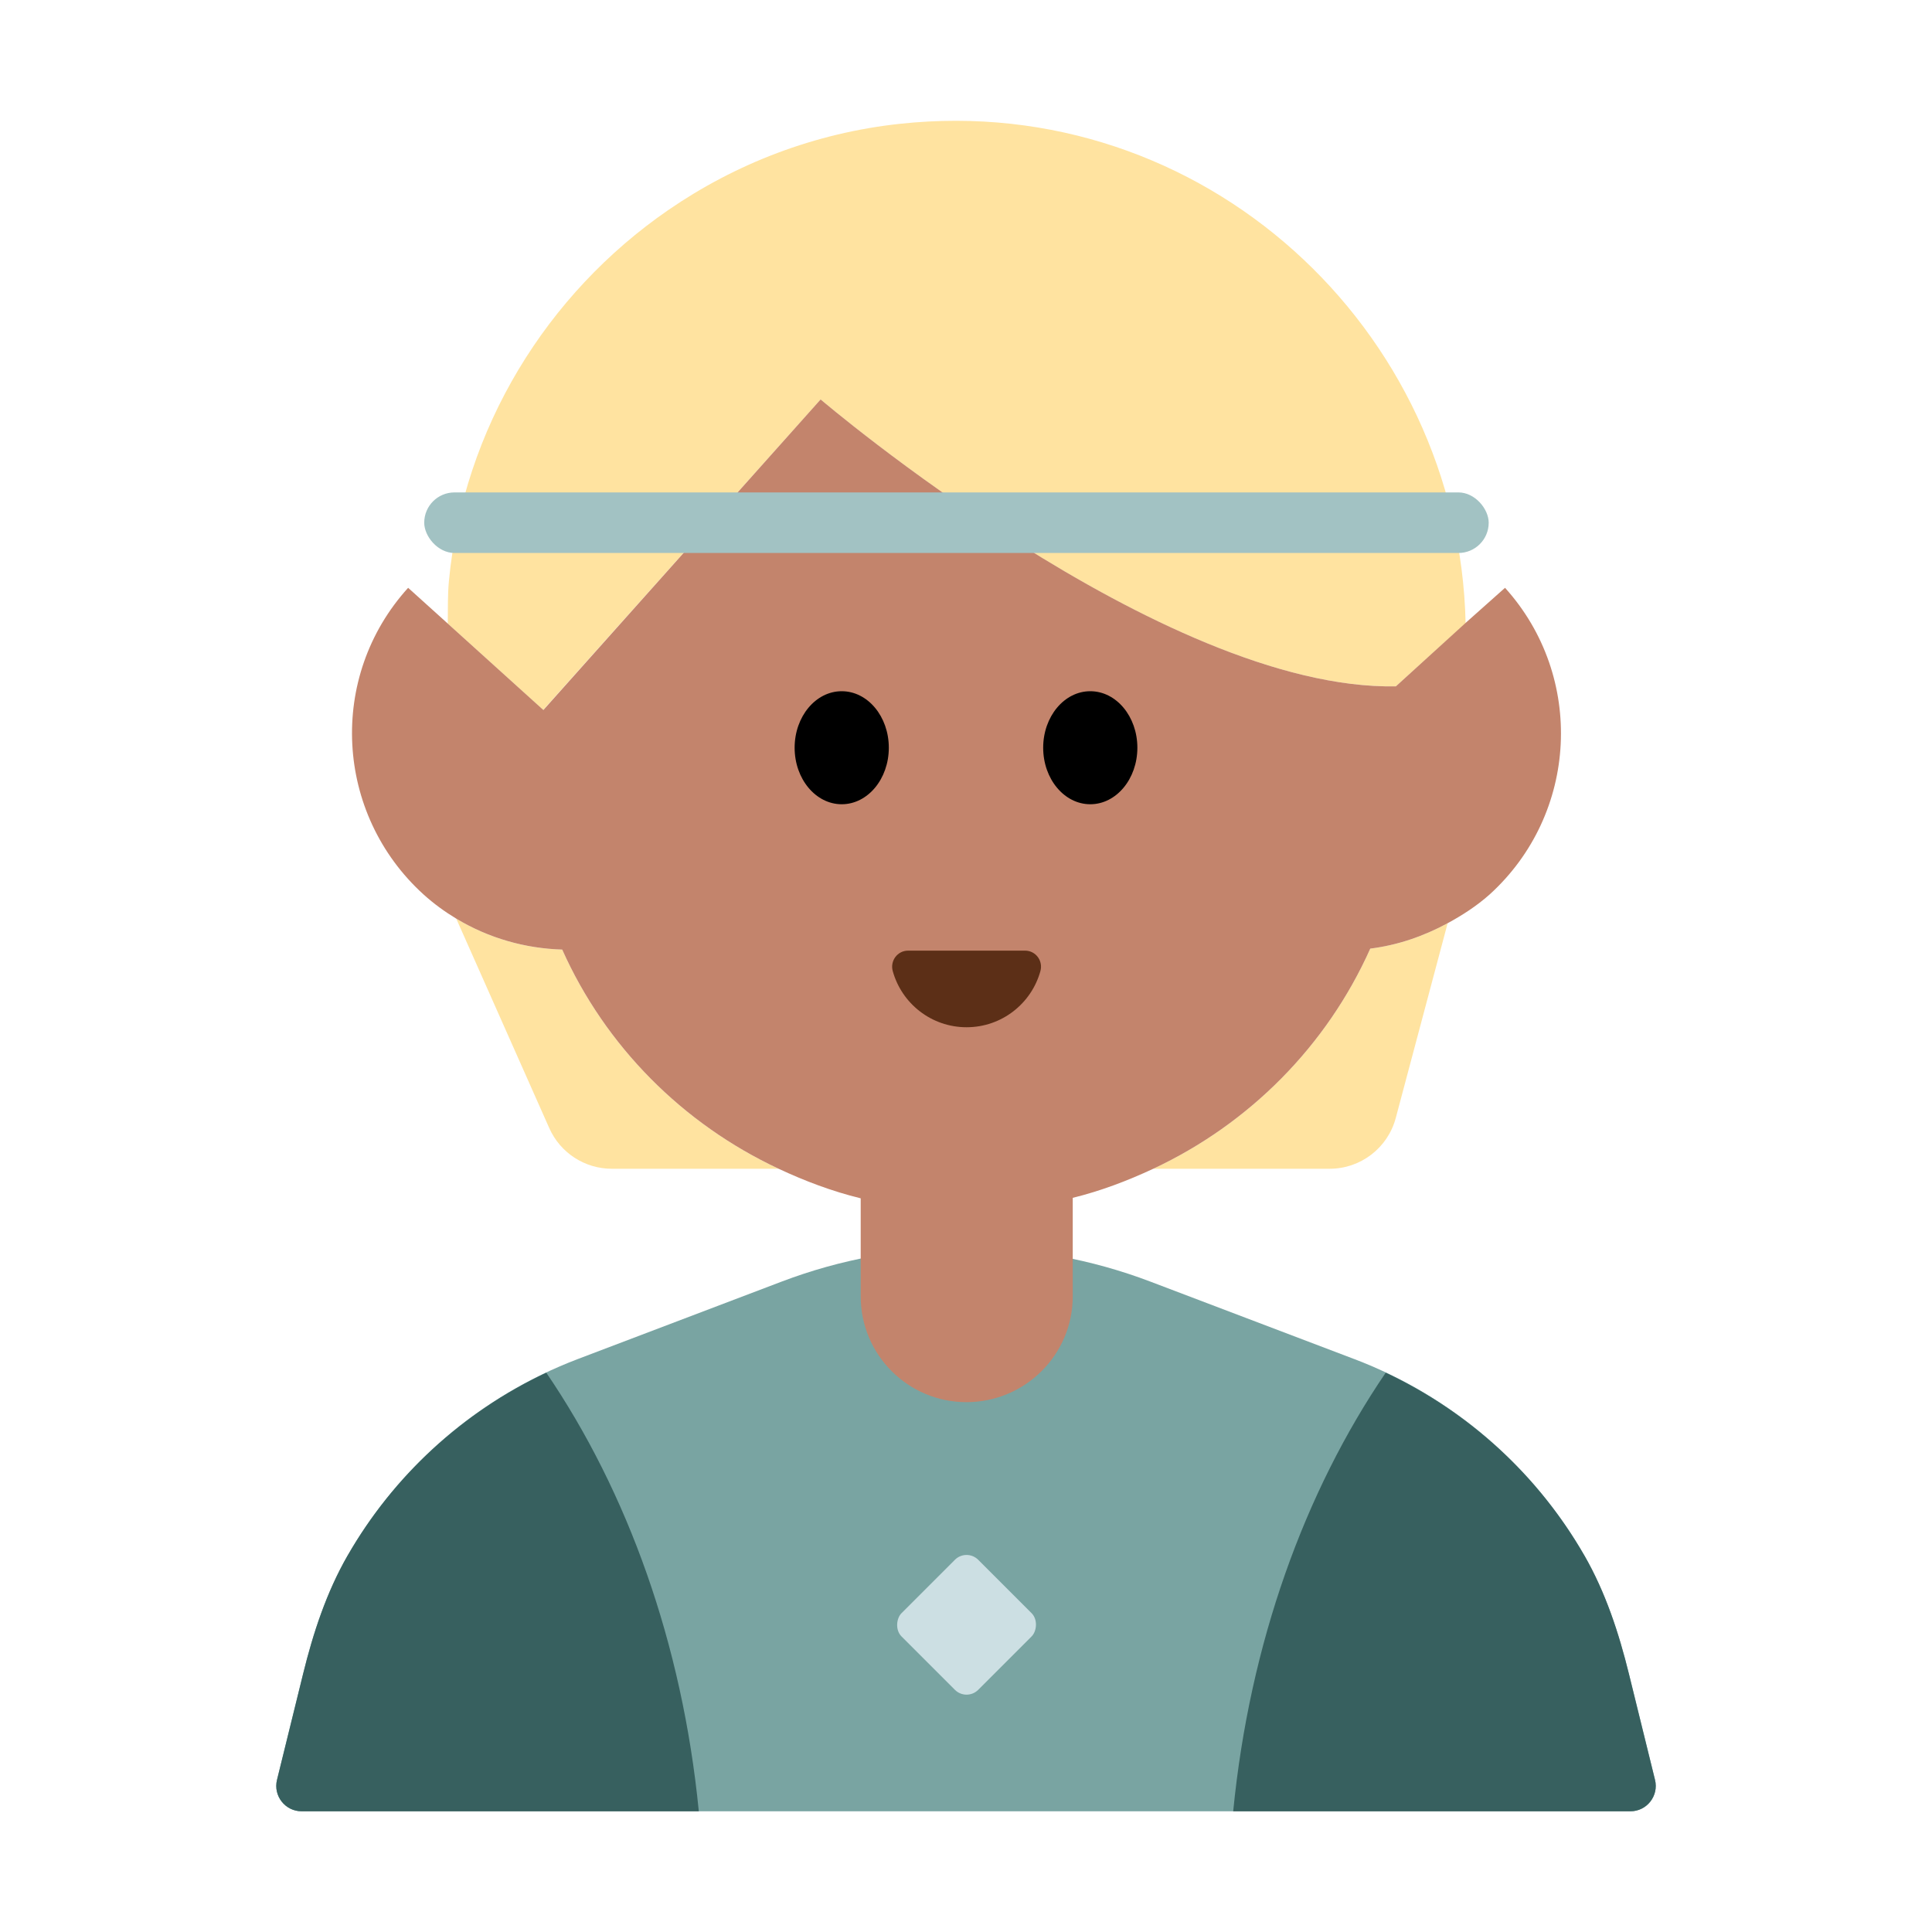 <?xml version="1.0" encoding="UTF-8"?><svg id="Layer_1" xmlns="http://www.w3.org/2000/svg" viewBox="0 0 40 40"><g><path d="M28.033,28.136l-4.214-1.601c-2.46-.935-5.178-.935-7.638,0l-4.214,1.601c-2.028,.771-3.708,2.218-4.771,4.071-.437,.76-.713,1.602-.922,2.454l-.539,2.189c-.081,.331,.169,.651,.51,.651h27.511c.341,0,.591-.32,.51-.651l-.539-2.189c-.21-.851-.486-1.693-.922-2.454-1.064-1.853-2.743-3.301-4.771-4.071Z" style="fill:#79a4a2;"/><g><g><path d="M23.877,24.198h3.652c.642,0,1.204-.432,1.369-1.052l1.074-4.032c-.506,.274-1.046,.457-1.602,.526-.9,2.012-2.503,3.627-4.493,4.558Z" style="fill:#ffe3a0;"/><path d="M11.64,19.66c-.763-.022-1.519-.233-2.194-.641l1.926,4.337c.227,.512,.735,.842,1.295,.842h3.454c-1.986-.93-3.585-2.534-4.481-4.538Z" style="fill:#ffe3a0;"/><path d="M11.246,14.698l5.744-6.427s7.072,6.033,11.911,5.938l1.443-1.305c-.136-6.106-5.438-11.015-11.71-10.341-1.765,.189-3.404,.825-4.803,1.789-2.506,1.728-4.238,4.512-4.537,7.68-.028,.297-.019,.587-.023,.88l1.975,1.787Z" style="fill:#ffe3a0;"/></g><path d="M31.16,12.17l-.82,.73-1.44,1.31c-4.84,.09-11.91-5.94-11.91-5.94l-5.74,6.43-1.98-1.79-.82-.74c-1.67,1.84-1.52,4.68,.32,6.35,.213,.192,.44,.357,.676,.499,.675,.407,1.431,.618,2.194,.641,.896,2.004,2.495,3.608,4.481,4.538,.541,.253,1.106,.467,1.699,.612v2.03c0,1.21,.98,2.19,2.19,2.19,1.21,0,2.2-.98,2.2-2.19v-2.04c.582-.143,1.135-.354,1.667-.602,1.99-.931,3.593-2.545,4.493-4.558,.556-.069,1.096-.252,1.602-.526,.303-.165,.598-.354,.868-.594,1.84-1.67,1.98-4.51,.32-6.35Z" style="fill:#c3846c;"/><g><ellipse cx="17.427" cy="15.481" rx=".975" ry="1.17"/><ellipse cx="22.573" cy="15.481" rx=".975" ry="1.17"/></g><path d="M21.224,19.682c.219,0,.375,.21,.317,.422-.185,.671-.799,1.164-1.529,1.164s-1.344-.493-1.529-1.164c-.058-.211,.098-.422,.317-.422h2.425Z" style="fill:#5c2f17;"/></g><path d="M7.196,32.207c-.437,.761-.713,1.603-.922,2.454l-.539,2.189c-.082,.331,.169,.651,.51,.651H14.468c-.342-3.479-1.478-6.615-3.158-9.081-1.732,.815-3.167,2.139-4.114,3.788Z" style="fill:#37605f;"/><path d="M32.804,32.207c.437,.761,.713,1.603,.922,2.454l.539,2.189c.082,.331-.169,.651-.51,.651h-8.223c.342-3.479,1.478-6.615,3.158-9.081,1.732,.815,3.167,2.139,4.114,3.788Z" style="fill:#37605f;"/><rect x="8.783" y="10.195" width="22.039" height="1.254" rx=".627" ry=".627" style="fill:#a2c2c3;"/><rect x="18.889" y="32.517" width="2.245" height="2.245" rx=".341" ry=".341" transform="translate(29.648 -4.297) rotate(45)" style="fill:#ccdfe3;"/></g><rect width="40" height="40" style="fill:none;"/></svg>